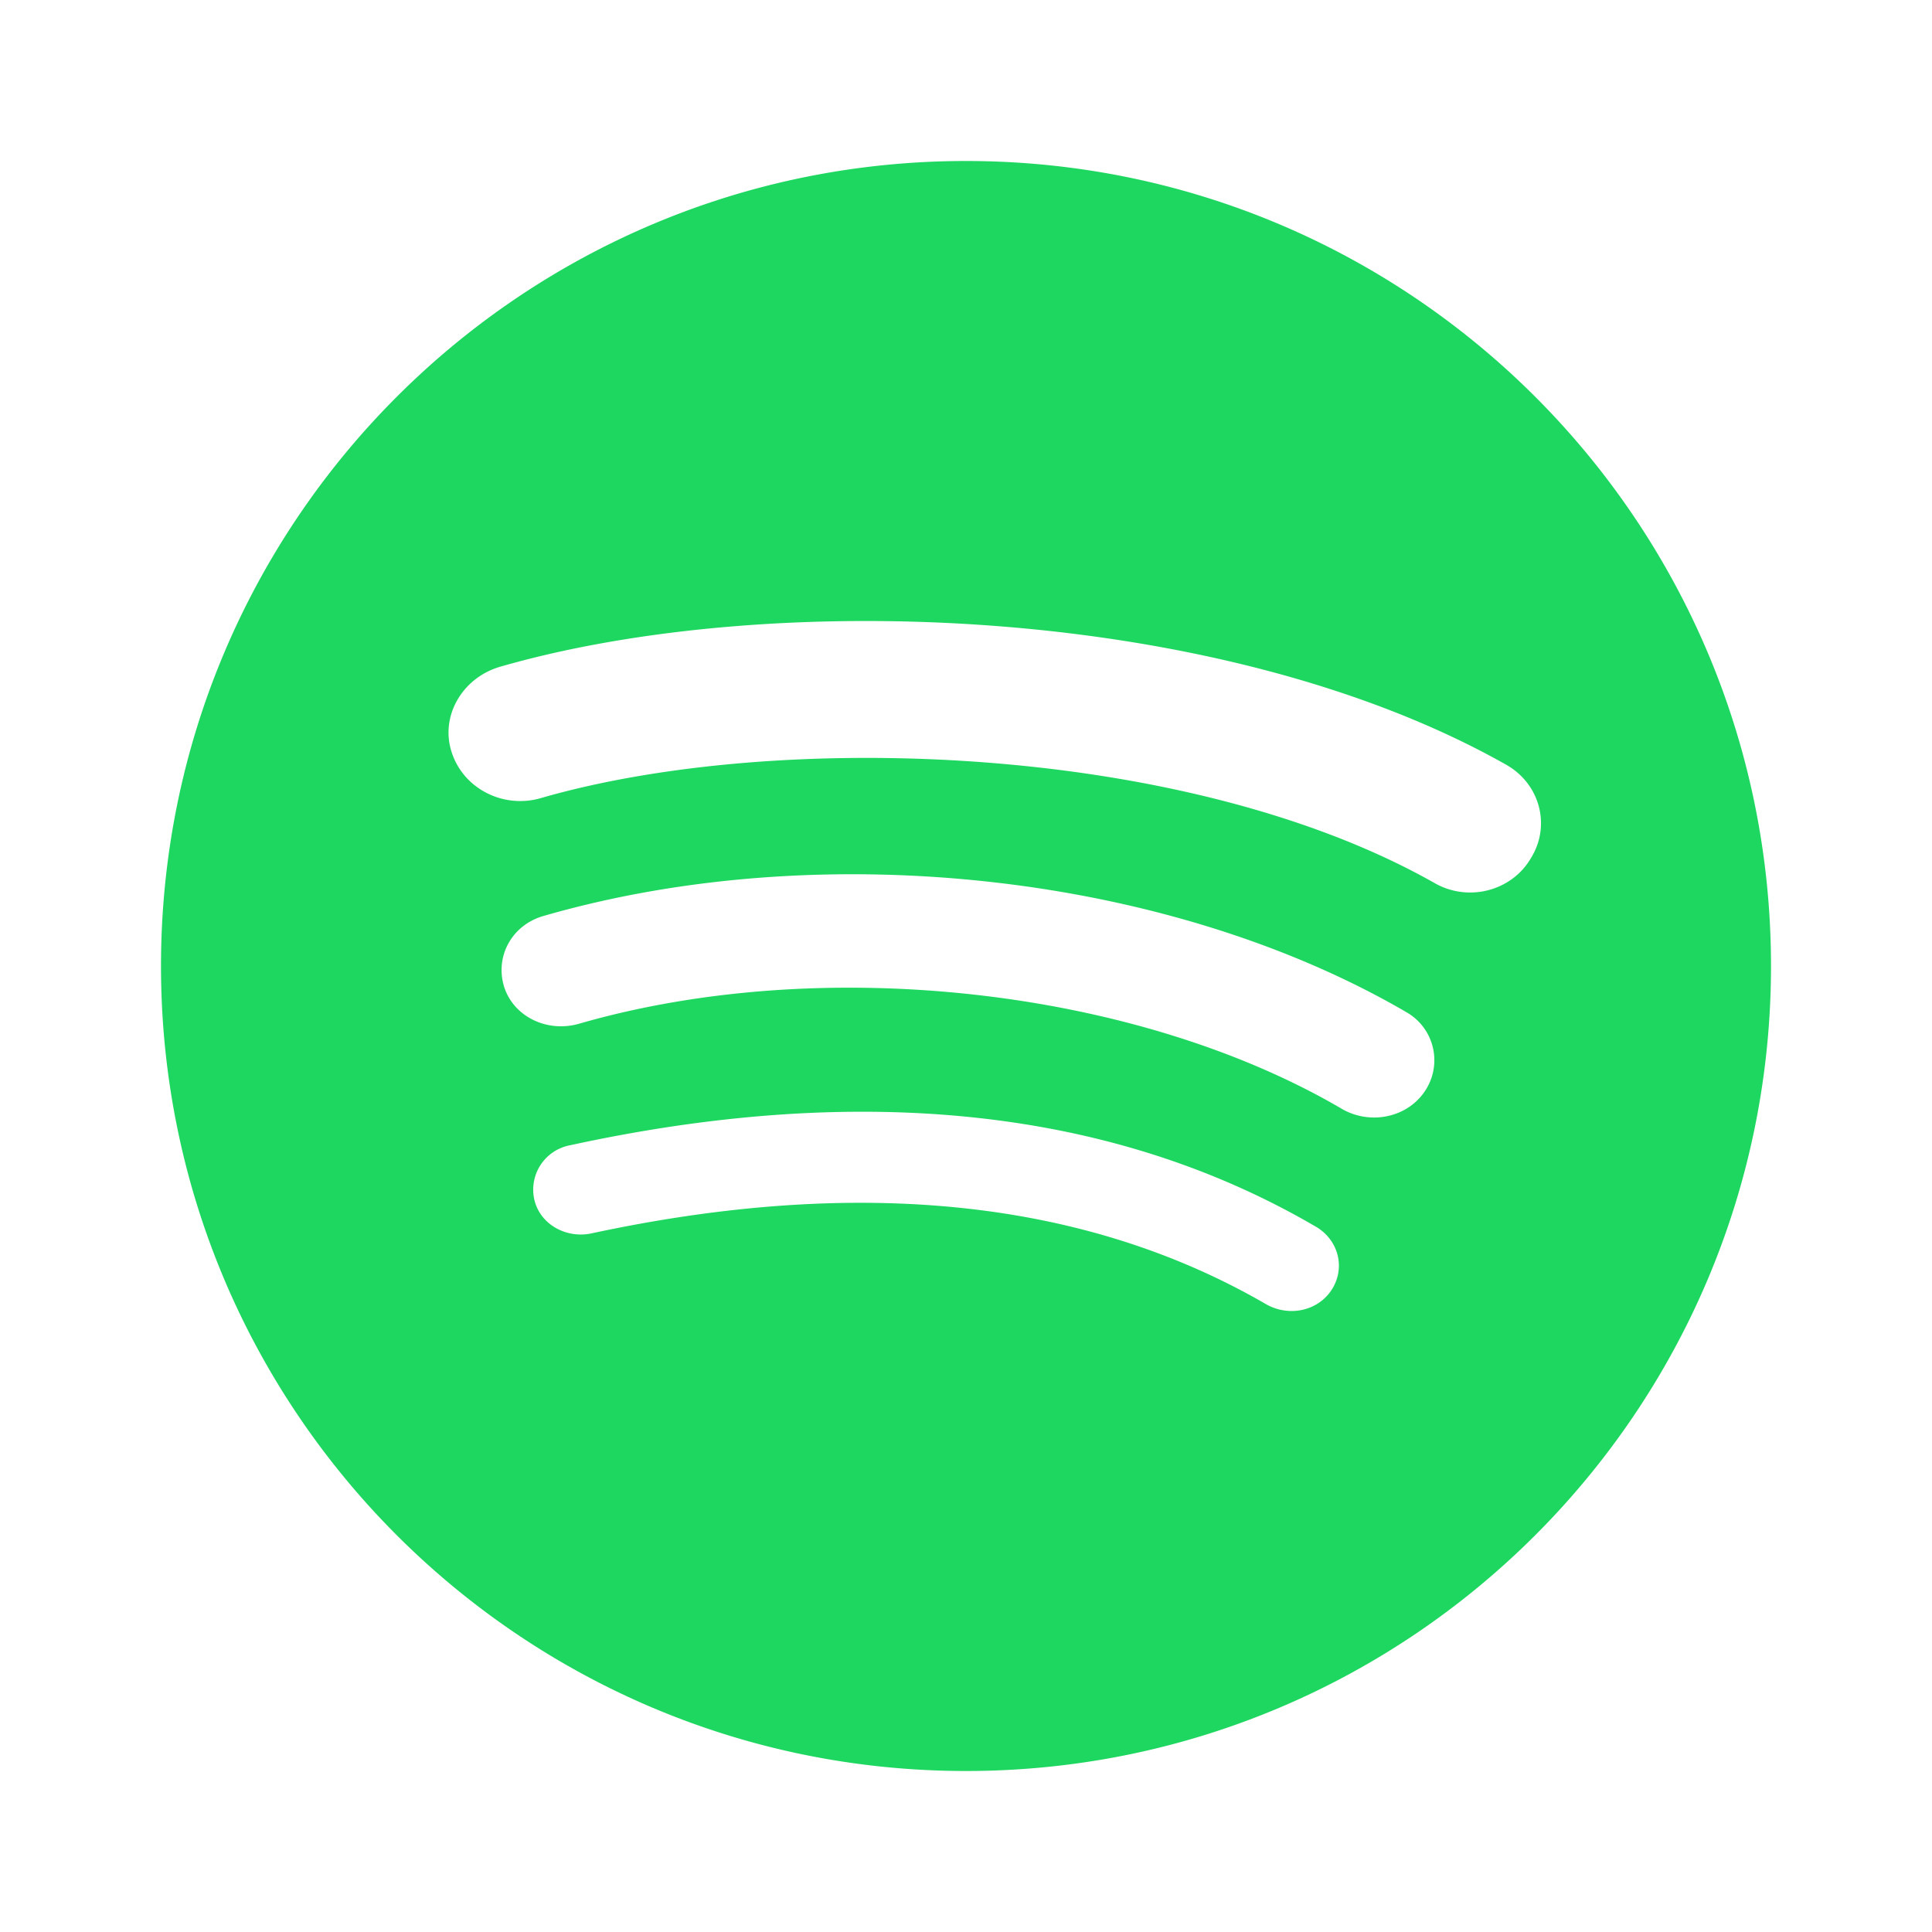 <svg xmlns="http://www.w3.org/2000/svg" width="48" height="48" fill="none"><path fill="#1ED760" fill-rule="evenodd" d="M24 44c11.046 0 20-8.954 20-20S35.046 4 24 4 4 12.954 4 24s8.954 20 20 20Zm7.452-11.599c.57.326 1.298.174 1.64-.368.342-.542.16-1.236-.41-1.562-5.012-2.927-11.253-3.6-18.52-2.017a1.122 1.122 0 0 0-.888 1.345c.136.607.774.976 1.412.846 6.652-1.431 12.278-.846 16.766 1.756Zm1.913-4.836c.706.39 1.618.195 2.05-.477a1.373 1.373 0 0 0-.455-1.93c-5.9-3.448-14.51-4.402-21.436-2.407-.797.217-1.23.997-1.002 1.756.228.738 1.048 1.15 1.845.933 6.06-1.757 13.873-.89 18.998 2.125Zm-19.909-7.742c5.877-1.692 16.014-1.366 22.164 2.104.843.498 1.937.217 2.415-.607.501-.803.228-1.844-.615-2.321-7.062-3.99-18.27-4.38-25.012-2.429-.934.282-1.48 1.236-1.184 2.125.296.911 1.298 1.41 2.232 1.128Z" clip-rule="evenodd"/></svg>
